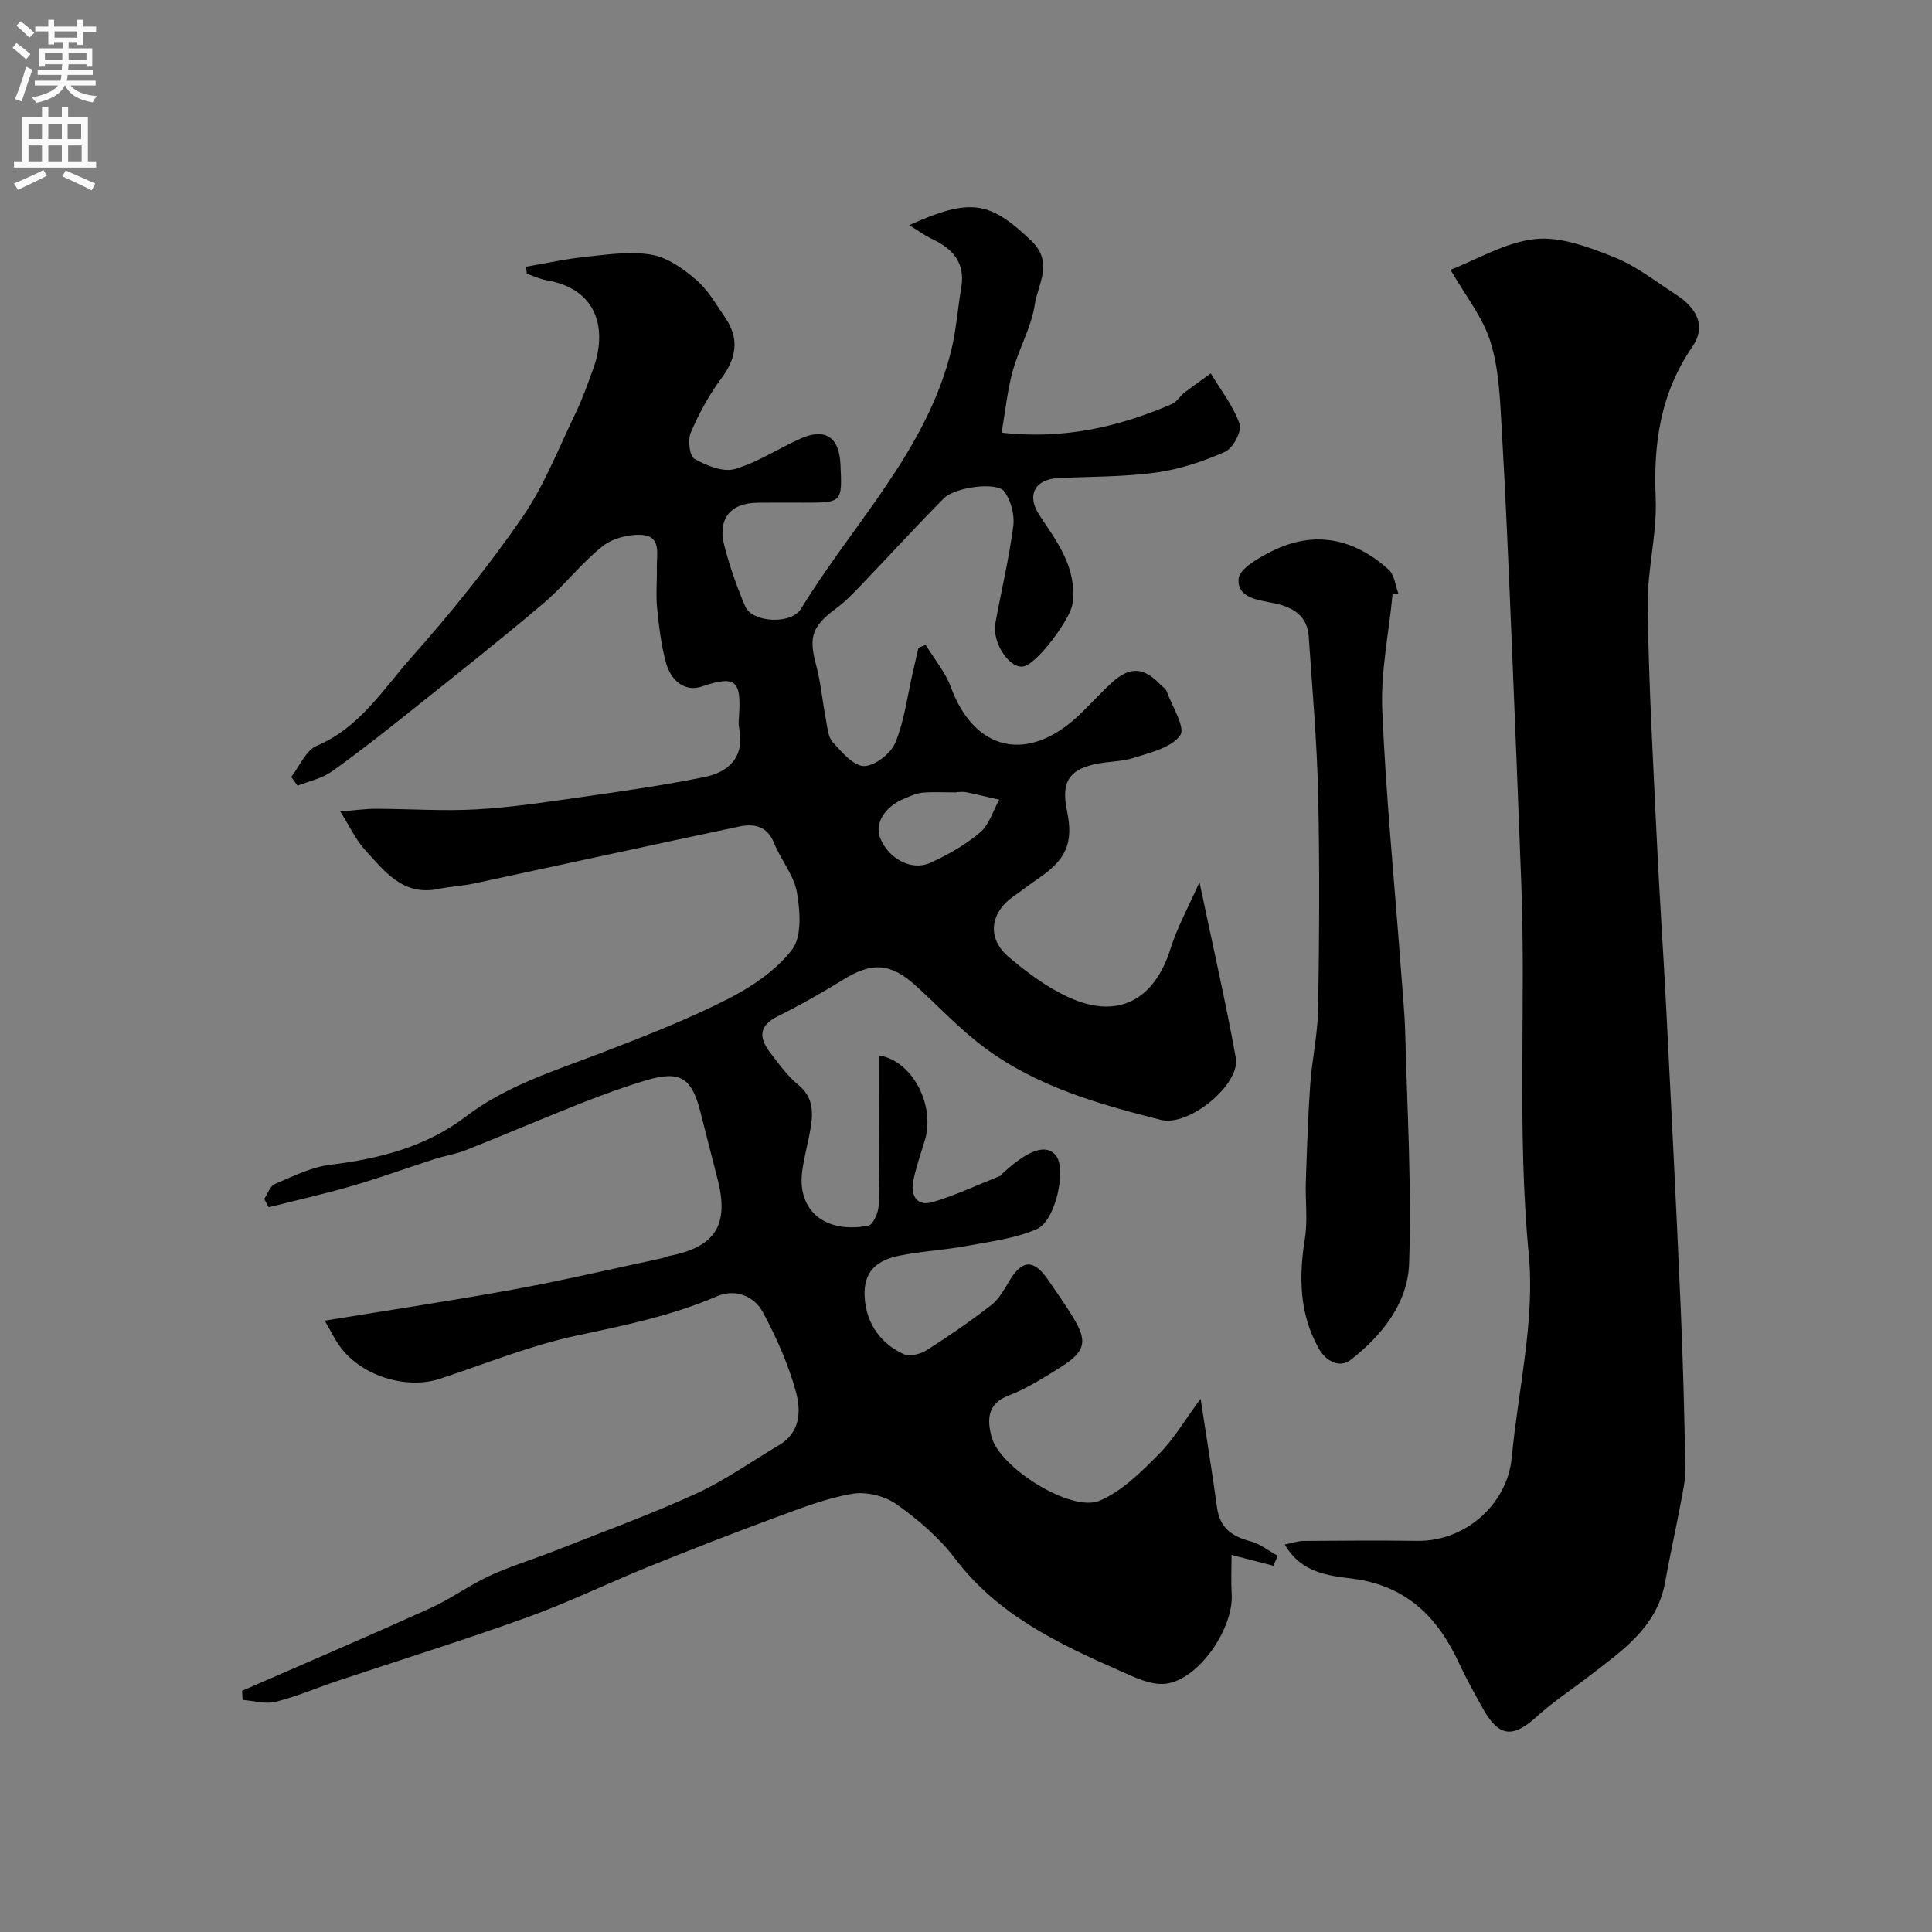 <svg enable-background="new 0 0 400 400" viewBox="0 0 400 400" xmlns="http://www.w3.org/2000/svg"><rect x="0" y="0" width="400" height="400" fill="#808080" stroke="none"/><g fill="#000001"><path d="m188.24 46.62c12.8-5.79 16.75-4.9 25.27 3.22 4.7 4.47 1.37 8.98.73 13.21-.71 4.73-3.31 9.15-4.59 13.84-1.1 4.02-1.5 8.24-2.27 12.7 13 1.44 24.32-1.23 35.26-5.94 1-.43 1.65-1.63 2.56-2.34 1.79-1.38 3.65-2.67 5.48-4 2.07 3.46 4.66 6.74 5.97 10.47.51 1.47-1.36 5.02-2.98 5.74-4.52 2.01-9.39 3.64-14.27 4.31-6.69.92-13.51.83-20.28 1.15-4.86.23-6.65 3.55-3.93 7.66 3.72 5.61 7.85 10.97 6.86 18.38-.41 3.07-7.05 12.06-9.95 12.91s-6.77-4.77-6.02-8.9c1.23-6.71 2.83-13.37 3.71-20.13.3-2.31-.48-5.3-1.87-7.16-1.52-2.03-10.18-.91-12.5 1.43-5.72 5.76-11.19 11.76-16.81 17.63-1.72 1.79-3.44 3.65-5.43 5.11-5.04 3.7-5.77 5.91-4.25 11.62 1 3.76 1.35 7.68 2.08 11.52.3 1.58.42 3.52 1.39 4.59 1.86 2.05 4.27 4.94 6.47 4.96 2.22.02 5.56-2.58 6.49-4.82 1.89-4.58 2.5-9.69 3.63-14.59.39-1.69.78-3.39 1.17-5.08.5-.2.99-.4 1.49-.6 1.77 2.92 4.07 5.64 5.23 8.79 4.87 13.2 15.86 15.76 26.4 5.88 2.43-2.28 4.63-4.81 7.11-7.02 3.6-3.21 6.48-2.98 9.8.52.46.48 1.14.88 1.35 1.45 1.14 3.11 3.94 7.52 2.81 9.11-1.81 2.56-6.15 3.54-9.59 4.66-2.6.85-5.52.71-8.21 1.34-5.4 1.27-6.83 3.87-5.64 9.64 1.38 6.68-.13 10.11-6.16 14.16-1.63 1.1-3.17 2.33-4.78 3.44-5 3.44-5.73 8.74-1.12 12.66 3.83 3.25 8.03 6.36 12.57 8.41 10.05 4.55 17.59.49 20.91-10.1 1.39-4.43 3.69-8.57 6.01-13.82 2.77 13.25 5.42 24.76 7.52 36.38.99 5.49-9.67 14.31-15.49 12.85-12.97-3.27-25.9-6.95-36.79-15.15-5-3.76-9.33-8.41-13.98-12.64-5.17-4.7-9.06-4.92-14.91-1.31-4.44 2.74-9 5.33-13.67 7.65-3.95 1.96-3.92 4.45-1.6 7.47 1.8 2.34 3.55 4.84 5.81 6.68 2.93 2.38 3.16 5.28 2.68 8.47-.48 3.22-1.43 6.37-1.84 9.59-1 8.01 4.76 12.87 13.73 11.13.97-.19 2.09-2.74 2.12-4.21.18-10.32.1-20.65.1-31.01 6.82 1.04 11.66 10.23 9.46 17.55-.84 2.8-1.84 5.57-2.4 8.43-.59 3.02.76 5.34 4.03 4.37 4.75-1.41 9.29-3.56 13.92-5.4.14-.06.23-.24.35-.35 5.5-5.14 9.27-6.43 11.28-3.83 2.15 2.77-.07 13.46-4.01 15.17-4.48 1.95-9.58 2.57-14.46 3.48-4.65.86-9.41 1.1-14.04 2.03-5.41 1.09-7.65 4.04-7.07 9.35.55 5.04 3.39 8.88 7.96 11.01 1.24.58 3.51.04 4.8-.78 4.61-2.92 9.12-6.05 13.43-9.39 1.55-1.2 2.61-3.15 3.65-4.89 2.69-4.51 5.07-4.66 8.07-.31 1.76 2.55 3.54 5.09 5.16 7.74 3.07 5.02 2.61 7.11-2.56 10.35-3.46 2.17-6.97 4.42-10.75 5.86-4.51 1.72-4.43 5.05-3.59 8.44 1.6 6.45 16.48 15.83 22.4 13.35 4.61-1.94 8.56-5.91 12.21-9.57 3.15-3.16 5.47-7.16 8.71-11.54 1.25 8.19 2.43 15.36 3.41 22.56.57 4.17 3.09 5.94 6.89 6.94 2.02.53 3.8 1.98 5.68 3.01-.3.69-.6 1.37-.91 2.06-2.64-.68-5.28-1.37-8.66-2.24 0 2.85-.13 5.5.03 8.14.41 7.03-6.76 17.64-13.59 18.52-3.06.4-6.59-1.35-9.66-2.71-12.74-5.62-25.2-11.55-34.01-23.18-3.3-4.35-7.67-8.09-12.14-11.27-2.41-1.71-6.25-2.65-9.14-2.16-5.37.91-10.59 2.95-15.75 4.85-8.84 3.26-17.62 6.68-26.35 10.21-8.45 3.42-16.68 7.44-25.25 10.53-12.93 4.67-26.08 8.75-39.12 13.11-4.32 1.44-8.54 3.27-12.94 4.37-2.11.53-4.54-.22-6.83-.39-.03-.63-.07-1.26-.1-1.89 12.96-5.66 25.97-11.23 38.85-17.05 4.27-1.93 8.11-4.78 12.37-6.75 4.38-2.02 9.04-3.42 13.54-5.19 9.78-3.87 19.69-7.47 29.25-11.84 6-2.74 11.46-6.68 17.18-10.05 4.47-2.63 4.51-7.18 3.47-11.01-1.56-5.7-4.03-11.25-6.84-16.48-1.85-3.44-5.81-4.91-9.51-3.31-9.36 4.04-19.15 6.03-29.05 8.14-9.62 2.06-18.87 5.83-28.26 8.93-7.05 2.33-16.47-.63-20.81-6.76-1.12-1.58-1.97-3.35-3.08-5.26 13.24-2.17 26.23-4.11 39.15-6.47 10.25-1.88 20.4-4.27 30.6-6.44.48-.1.92-.37 1.39-.46 9.74-1.83 12.66-6.45 10.16-16.03-1.23-4.72-2.39-9.45-3.62-14.17-1.76-6.75-4.22-8.24-11.02-6.23-4.66 1.38-9.24 3.07-13.76 4.85-7.91 3.13-15.74 6.49-23.64 9.63-2.09.83-4.37 1.17-6.52 1.86-5.7 1.83-11.32 3.89-17.07 5.56-5.7 1.66-11.51 2.96-17.28 4.42-.31-.57-.62-1.15-.93-1.72.72-1.06 1.21-2.66 2.21-3.09 3.72-1.58 7.51-3.5 11.44-3.98 10.19-1.25 19.85-3.7 28.11-10 8.46-6.45 18.43-9.47 28.14-13.21 8.74-3.37 17.51-6.77 25.85-10.99 5.03-2.54 10.15-5.97 13.52-10.32 2.08-2.69 1.7-8.01 1.02-11.9-.62-3.56-3.33-6.71-4.73-10.2-1.45-3.61-4.22-4.05-7.29-3.4-18.31 3.87-36.59 7.88-54.88 11.79-2.4.51-4.88.61-7.28 1.11-7.4 1.55-11.22-3.69-15.31-8.16-1.83-2-2.99-4.6-5.05-7.87 2.87-.23 5.12-.56 7.37-.56 6.96.01 13.94.52 20.87.12 7.34-.42 14.65-1.54 21.94-2.58 8.39-1.2 16.79-2.41 25.09-4.08 5.24-1.05 8.51-4.2 7.3-10.23-.16-.8-.07-1.67-.01-2.49.45-7.06-.53-8.53-7.69-6.06-3.56 1.23-6.38-1.29-7.35-4.65-1.07-3.7-1.51-7.63-1.91-11.48-.29-2.8-.01-5.66-.07-8.49-.06-2.69.98-6.43-2.96-6.75-2.72-.22-6.18.66-8.29 2.34-4.41 3.5-7.9 8.14-12.2 11.79-8.88 7.53-18.03 14.76-27.13 22.02-5.49 4.39-11.01 8.76-16.73 12.83-2.02 1.44-4.69 1.98-7.07 2.93-.44-.6-.87-1.21-1.31-1.81 1.73-2.21 3-5.48 5.26-6.44 8.93-3.77 13.78-11.75 19.71-18.42 8.15-9.17 15.89-18.8 22.86-28.88 4.55-6.58 7.5-14.27 11.02-21.54 1.42-2.92 2.49-6.02 3.62-9.07 2.93-7.95 1.29-16.59-9.6-18.49-1.4-.24-2.73-.88-4.1-1.34-.05-.49-.09-.98-.14-1.47 4.27-.72 8.51-1.67 12.81-2.1 4.43-.45 9.04-1.14 13.32-.34 3.29.61 6.52 2.96 9.17 5.25 2.41 2.09 4.08 5.07 5.93 7.77 2.97 4.32 2.32 8.38-.85 12.61-2.55 3.41-4.62 7.27-6.3 11.19-.65 1.5-.25 4.83.76 5.4 2.46 1.39 5.89 2.82 8.33 2.13 4.78-1.37 9.09-4.31 13.71-6.34 5.04-2.22 7.92-.27 8.19 5.24.39 8.05.39 8.05-7.58 8.05-3.17 0-6.33-.03-9.5.01-5.77.06-8.42 3.34-6.91 9.08 1.11 4.22 2.57 8.39 4.29 12.41 1.41 3.3 9.48 3.85 11.57.43 10.73-17.6 25.94-32.62 31.07-53.43 1.05-4.26 1.34-8.7 2.08-13.03.91-5.35-1.98-8.21-6.38-10.22-1.31-.67-2.48-1.54-4.4-2.7zm9.79 117.38v.06c-2.32 0-4.65-.13-6.96.05-1.26.1-2.5.68-3.7 1.17-4.21 1.69-6.36 5.2-5.12 8.27 1.71 4.22 6.44 6.84 10.33 5.1 3.67-1.65 7.29-3.73 10.35-6.31 1.88-1.59 2.67-4.47 3.95-6.77-2.28-.52-4.56-1.08-6.85-1.55-.65-.13-1.34-.02-2-.02z"/><path d="m300.31 55.85c5.51-2.12 11.38-5.71 17.56-6.36 5.28-.55 11.15 1.7 16.33 3.76 4.59 1.83 8.64 5.06 12.85 7.78 4.37 2.82 6.2 6.59 3.36 10.72-6.62 9.63-8.1 19.97-7.62 31.3.32 7.48-1.78 15.05-1.67 22.57.24 16.04 1.14 32.07 1.9 48.1.55 11.71 1.36 23.4 1.96 35.11 1.05 20.63 2.09 41.27 2.99 61.91.49 11.09.76 22.2.96 33.3.04 2.42-.53 4.87-.98 7.28-1.02 5.43-2.23 10.83-3.21 16.27-1.69 9.34-8.89 14.16-15.64 19.37-3.62 2.8-7.49 5.32-10.87 8.39-5.08 4.61-7.94 4.32-11.32-1.8-1.66-3.01-3.36-6.02-4.8-9.14-4.43-9.63-10.98-16.17-22.17-17.58-4.93-.62-10.56-1.17-13.94-7.06 1.53-.3 2.7-.73 3.89-.74 7.86-.06 15.72-.11 23.58-.01 9.88.12 18.61-7.54 19.52-17.24 1.32-14.06 4.84-28.33 3.52-42.13-2.45-25.59-.58-51.09-1.54-76.6-.63-16.87-1.29-33.74-2-50.6-.61-14.54-1.2-29.08-2.05-43.6-.35-6.05-.55-12.3-2.31-18-1.56-5.11-5.18-9.57-8.3-15z"/><path d="m288.32 123.04c-.77 7.96-2.46 15.95-2.14 23.86.73 17.58 2.47 35.13 3.78 52.69.37 4.93.86 9.86.99 14.79.42 15.75 1.32 31.53.79 47.26-.28 8.19-5.65 14.91-12.13 19.93-2.18 1.69-5.03.4-6.61-2.43-4.02-7.22-4.1-14.81-2.83-22.74.61-3.81.06-7.79.19-11.69.23-6.73.44-13.46.91-20.17.37-5.23 1.55-10.42 1.64-15.64.23-14.82.33-29.65 0-44.47-.25-10.89-1.21-21.76-1.95-32.63-.29-4.19-3.04-5.99-6.89-6.85-3.21-.72-7.93-.94-7.63-5.1.15-2.09 4.18-4.39 6.88-5.73 8.84-4.41 17.04-2.64 24.2 3.83 1.19 1.08 1.37 3.28 2.01 4.96-.4.04-.8.09-1.21.13z"/></g><path d="m2.6 9.9.8-1c.9.7 1.9 1.4 2.9 2.3l-.9 1.1c-1.1-1-2-1.8-2.8-2.4zm.5 10.6c.9-2.1 1.6-4.3 2.3-6.7.4.2.8.4 1.3.6-.7 2.1-1.5 4.3-2.2 6.6zm.3-15.2.9-.9c1 .8 2 1.6 2.8 2.4l-1 1c-.9-.9-1.8-1.7-2.7-2.5zm12.6-1.2h1.2v1.4h2.7v1.1h-2.7v2.7h-1.2v-.6h-1.8v1.3h4.9v3.8h-1.2v-.5h-3.7c0 .4-.1.9-.1 1.2h5.1v1h-5.2c0 .5-.1.9-.2 1.2h6v1h-5.2c1.1 1.3 2.9 2 5.5 2.2-.4.4-.7.8-.9 1.3-2.9-.5-4.8-1.6-5.7-3.5h-.1c-.8 1.7-2.7 2.9-5.9 3.6-.2-.4-.6-.8-.9-1.1 2.8-.6 4.6-1.4 5.4-2.5h-4.8v-1h5.3c.1-.3.2-.7.2-1.2h-4.9v-1h5c0-.4 0-.8.1-1.2h-3.6v.5h-1.2v-3.8h4.9v-1.3h-1.8v.5h-1.2v-2.7h-2.7v-1h2.7v-1.4h1.2v1.4h4.8zm-6.7 8.3h3.6c0-.4 0-.9 0-1.4h-3.6zm1.9-4.6h4.8v-1.3h-4.7v1.3zm6.7 3.2h-3.7v1.4h3.7v-2.4z" fill="#fafafb"/><path d="m8.7 22.1h1.3v2.2h2.8v-2.2h1.3v2.2h4.1v9.1h1.7v1.3h-17v-1.3h1.7v-9.1h4.1zm.3 13.1.7 1.2c-1.8.9-3.8 1.9-6 2.9-.2-.4-.5-.8-.8-1.3 2.3-1 4.4-1.9 6.1-2.8zm-3.1-6.4h2.8v-3.2h-2.8zm0 4.6h2.8v-3.3h-2.8zm4.1-4.6h2.8v-3.2h-2.8zm0 4.6h2.8v-3.3h-2.8zm3.6 1.9c2.1.9 4.1 1.8 6.1 2.7l-.7 1.4c-2.2-1.1-4.2-2-6.1-2.9zm3.2-9.7h-2.8v3.2h2.8zm-2.7 7.8h2.8v-3.3h-2.8z" fill="#fafafb"/></svg>